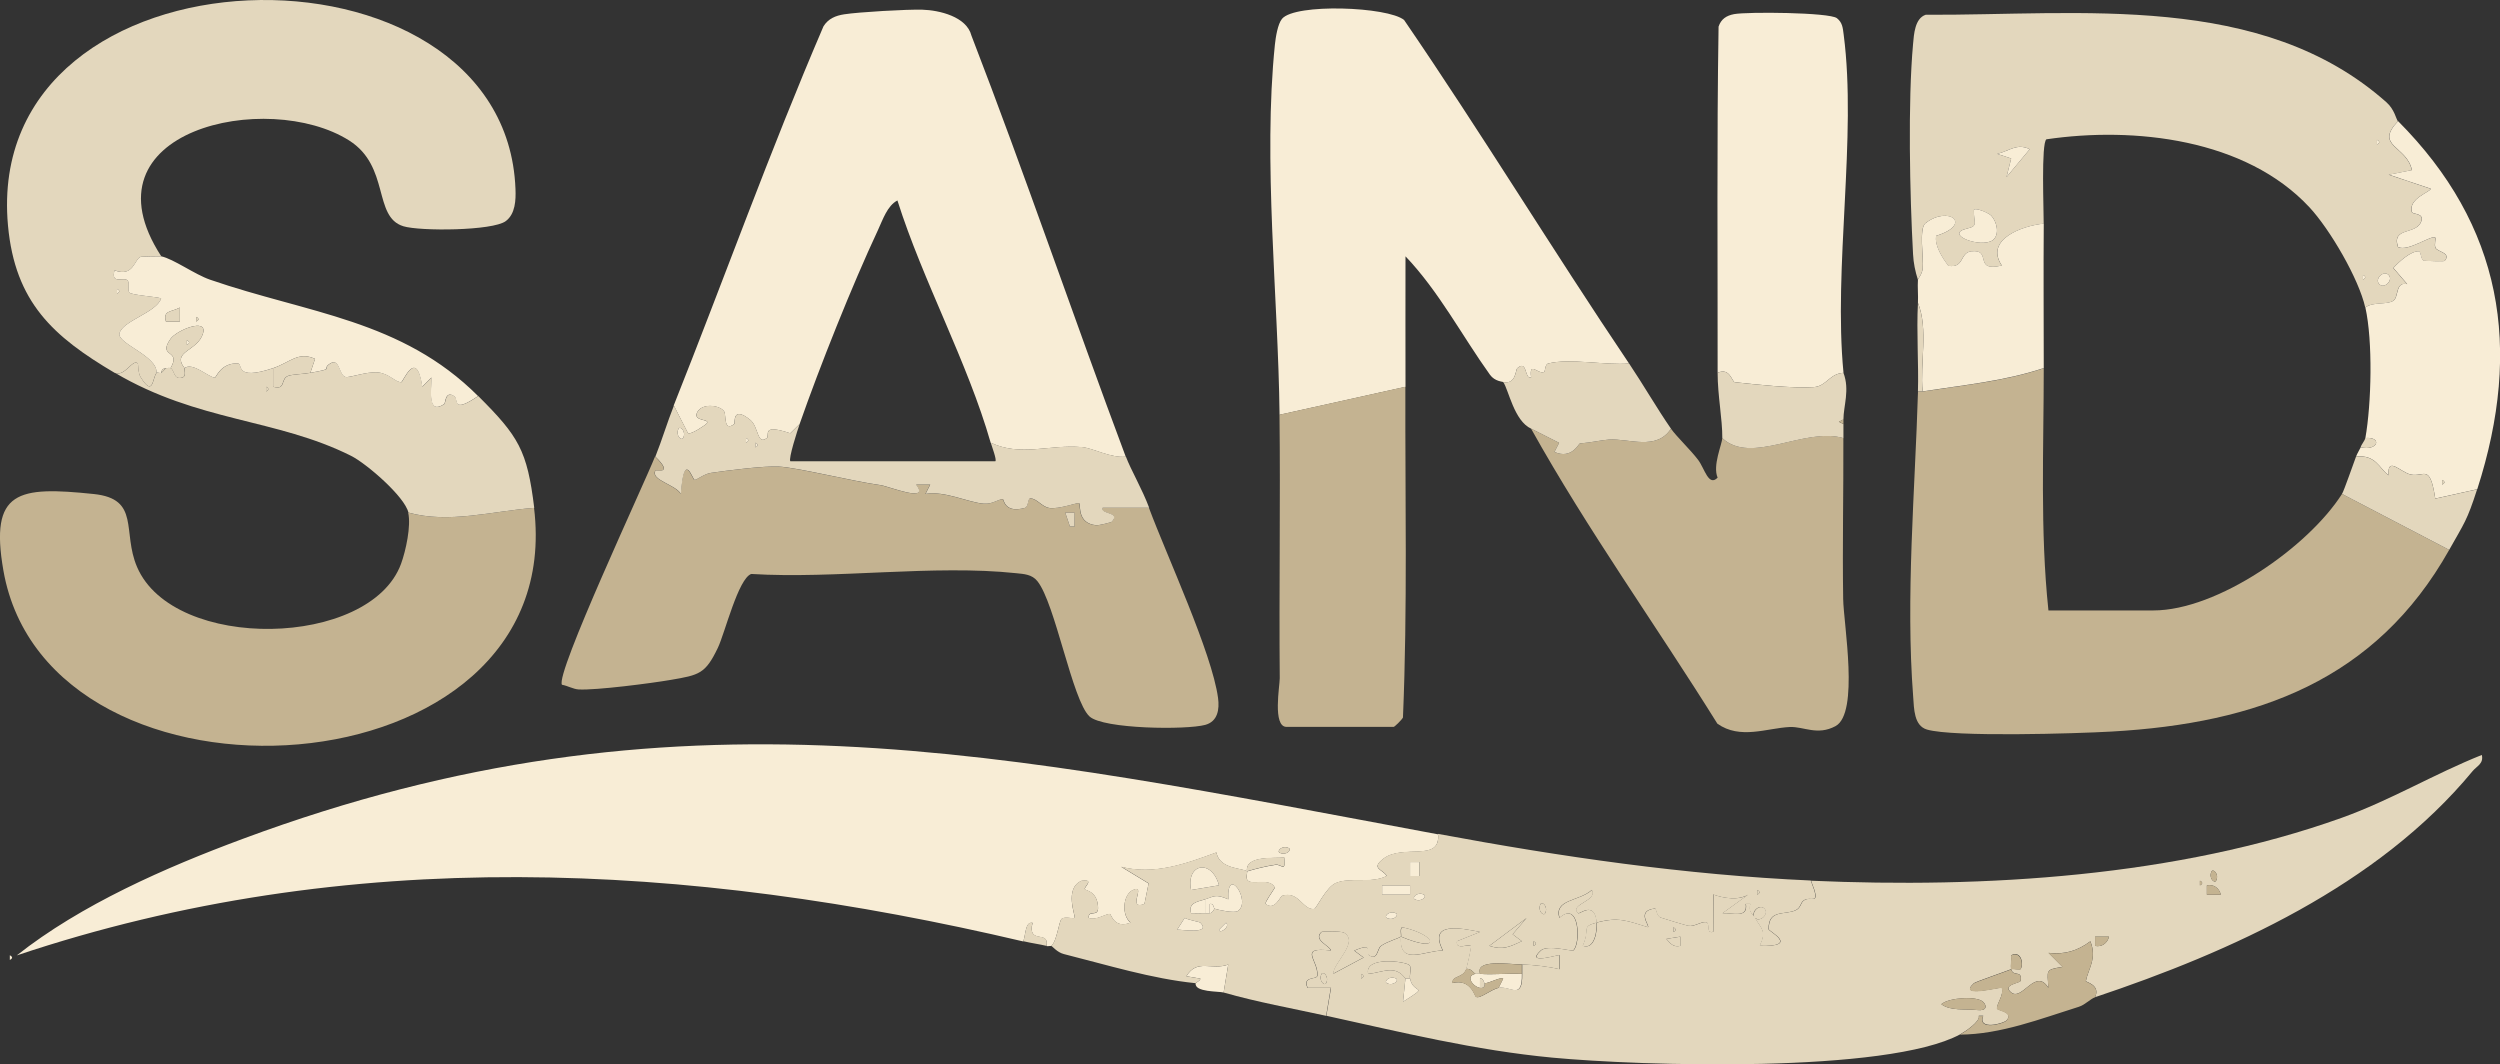 <svg xmlns="http://www.w3.org/2000/svg" id="Layer_2" data-name="Layer 2" viewBox="0 0 394.63 168.02"><rect x="0" y="0" width="394.63" height="168.02" fill="#333333" stroke="none"/><defs><style>.cls-1{fill:#c4b391}.cls-2{fill:#e3d7bd}.cls-3{fill:#f8edd6}</style></defs><g id="Layer_1-2" data-name="Layer 1"><path d="M226.99 131.66c.49 4.52-5.51 1.51-8.61 3.89-2.07 1.59-.13 1.64.52 2.73-2.47 1.27-5.83.14-8.07 1.13-1.5.66-3.07 4.06-3.38 4.09-1.85.18-2.42-2.94-5.09-2.08-.24.08-1.16 2.42-2.57 1.28-.21-.17 1.17-2.07 1.45-2.57-.8-1.67-3.62-.3-4.33-1.19-.3-.38.05-1.26-.07-1.38 1.52-.45 2.93-.8 4.51-1.04.9-.14 1.65 1.31 1.37-1.16-1.48.18-6.22-.38-5.88 2.2-.52-.54-4.33-.28-4.83-2.99-4.87 1.81-9.9 3.61-15.03 2.26l4.33 2.63-.66 3.25c-2.9 1.03.42-3.25-1.82-2.21-1.55.72-1.86 3.89-.38 5.15-2.58 1.05-3.06-1.39-3.26-1.38-.82.04-2.14 1.07-3.35.64-.08-1.41 1.63.03 1.49-1.78-.19-2.52-1.94-2.5-2.09-2.76-.18-.32 1.64-1.64-.51-1.33-2.84 1.23-.87 5.66-1.11 5.88-.17.15-1.55-.29-2.03.13s-.7 3.44-1.65 4.29c-.23-.06-.5.06-.74 0 .47-2.63-3.07-.12-2.21-3.67-1.15-.21-1.07 1.82-1.46 2.94-53.02-12.48-106.55-15.33-158.88 2.2 10.15-8.02 23.48-13.87 35.66-18.39 68.23-25.36 120.4-13.42 188.68-.72Zm-23.54 2.22c-1.03-.53-1.96.47-1.46.72 1.03.53 1.96-.47 1.46-.72Z" class="cls-3"/><path d="M285.84 139.02c27.36 1.21 57.78-.61 83.84-9.94 7.62-2.73 14.59-6.92 22.08-9.91.32 1.38-.78 1.74-1.47 2.57-14.92 18.06-38.16 28.5-59.58 35.67.92-1.93-1.48-2.4-1.45-2.54.35-1.9 1.81-3.56.71-6.29-2.03 1.52-4.06 2.12-6.6 1.83l2.2 2.21c-2.73.45-2.41.45-2.22 3.31-2.02-3.28-4.14 2.14-5.87.73-1.53-1.25 1.42-1.45 1.48-1.84.29-1.81-1.19-.55-1.48-1.84.32-.13 1.35.17 1.47 0 .55-.75.11-3.02-1.47-2.2.08.7-.15 1.58 0 2.2-1.07.43-5.65 2-5.89 2.21-2.66 2.43 4.23.55 4.41.73.34 1.15-.8 2.44-.77 3.26.01.34 2.74.55 1.51 1.88-.48.52-4.6 1.62-3.68-.72h-.71c.33.86-2.18 2.52-2.95 2.94-11.52 6.2-50.47 4.98-64.35 3.67-12.18-1.15-23.84-4.01-35.68-6.61l.74-4.41h-3.68c-.88-1.88 1.47-1.25 1.53-1.91.23-2.47-3.14-4.58 2.14-3.98-.14-.76-2.87-1.65-1.47-2.93.13-.12 3.13-.14 3.56.12 2.4 1.47-1.7 4.76-1.72 6.48l4.79-2.56-1.46-1.09c3.16-1.39 1.81.36 2.24.67 1.48 1.04 1.34-.96 1.97-1.41.99-.71 2.78-1.18 3.15-1.48.12-.09-.26-1.58.33-1.45 5.46 1.23 6.06 4.16-.33 1.45-.36 4.74 3.67 2.22 6.62 2.2-2.33-4.55 2.64-3.59 5.88-2.93l-3.67 1.47c-.23 1.44 1.77.4 2.21.73.15.11-.68 3.5-.74 3.67-.55 1.45-2.2.95-2.2 2.2 2.89-.74 3.52 2.04 3.72 2.17.64.39 2.37-1.18 3.63-1.42 1.86-.36 3.75 2.04 3.68-2.21v-1.47c1.68.04 4.22.32 5.88.74v-2.21c-.12-.14-5.46 1.62-2.94-.73 1.04-.97 4.9.14 5.11-.01 1.21-.85 1.09-8.09-2.16-5.15-.86-2.96 3.11-2.59 5.13-4.41.92 1.76-3.65 2.25-2.19 3.68.22.22 2.64-2.07 2.94 1.47-2.56.69-.94.92-2.21 3.67 1.96.68 2.3-2.56 2.21-3.67 3.45-.93 4.82-.28 8.09.73.3-.28-1.91-2.61 1.12-2.95.21-.02.23 1.19.89 1.43.54.19 3.98 1.23 4.37 1.3.95.17 1.96-.66 2.74-.58.85.09-.07 1.87 1.17 1.53l.02-5.89c1.62.59 3.94.97 5.51.03l-4.05 2.92c1.77-.05 4.02.8 3.68-1.46h.72c-.38 1.27.39 1.58.74 2.2-.78-.78.65-2.29 1.47-1.47s-.69 2.25-1.47 1.47c1.01 1.78 1.85 2.02.74 4.41 6.37.18 1.42-2.3 1.41-2.61-.07-3.23 2.6-2.18 4.3-3.03.76-.38.74-1.13 1.17-1.47 1.23-.98 2.9 1.14 1.2-3.17Zm63.98 0c.53-1.03-.47-1.96-.72-1.46-.53 1.03.47 1.96.72 1.46Zm-2.56 0v.74c.48-.25.48-.49 0-.74Zm3.3 2.2c-.25-1.06-1.19-1.69-2.2-1.46v1.46h2.2Zm-86.42 5.16v.74c.48-.25.48-.49 0-.74Zm1.1 1.47-2.2.36c.67.78 1.12 1.34 2.2 1.1v-1.46Zm67.67 0h-2.2v1.46c1.01.23 1.96-.4 2.2-1.46Zm-110.33 6.62c-.11-.57.28-1.74-.08-2.11-.59-.6-7.16-1.48-6.53 1.37 2.28-.2 4.23-1.55 5.88.74l-.38 3.66c4.36-2.78 1.63-1.05 1.11-3.66Zm-13.25.73c.53-1.03-.47-1.96-.72-1.46-.53 1.03.47 1.96.72 1.46Zm5.53-1.47v.74c.48-.25.48-.49 0-.74Zm5.51.74c-1.03-.53-1.96.47-1.46.72 1.03.53 1.96-.47 1.46-.72Zm92.68 3.69c-.95-.98-5.4-.7-6.61.35 1.44 1.11 3.77.71 5.67.93 1.47.17 1.59-.62.95-1.28Z" class="cls-2"/><path d="M177.71 72.09c-2.4.26-5.18-1.37-6.95-1.51-5.26-.44-9.55 1.56-14.38-.69-3.64-12.72-10.7-25.53-14.72-38.25-1.61.83-2.33 3.09-3.06 4.65-4.11 8.79-9.17 21.47-12.38 30.65l-1.48 1.46c-4.69-1.58-3.18.33-3.68.73-1.56 1.26-1.3-1.78-2.64-2.85-2.91-2.34-2.36.53-2.51.65-1.75 1.35-1.24-1.46-1.61-1.99-.72-1.03-3.54-1.33-4.26.17s2.3.93 1.45 1.81c-.11.12-2.43 1.77-2.9 1.45L106.35 64c7.93-19.92 15.17-40.14 23.64-59.85.76-1.21 1.91-1.68 3.26-1.89 2.31-.36 9.92-.8 12.34-.73 2.68.08 6.99 1.09 7.75 4.08 8.49 21.99 16.14 44.53 24.36 66.48Z" class="cls-3"/><path d="M322.61 58.11c0 12.7-.59 25.69.74 38.25h16.55c10.16 0 24.46-10.02 29.79-18.39l16.92 8.83c-11.58 20.58-30.28 27.38-53.33 28.68-5.44.31-24.94.91-29.11-.32-2.06-.61-2.03-3.3-2.17-5.16-1.21-15.76.29-32.48.76-48.2h.74c6.45-1 12.92-1.6 19.12-3.68Z" class="cls-1"/><path d="M25.45 40.46c-.16-.03-3.06.03-3.22.08-1.02.3-1.11 3.29-4.14 2.13-.65 2.33 1.47.96 2.07 1.61.35.38-.04 1.57.26 1.9.36.39 4.05.63 5.03.91-.74 2.27-6.15 3.54-6.59 5.56-.35 1.6 6.04 3.54 5.85 6.2-.68.86-.51 3.94-2.53.66-.43-.69-.35-2.05-.42-2.13-.81-.83-2.05 2.18-3.67 1.47C8.42 53.14 2.37 47.73 1.26 35.59c-4.15-45.61 78.54-47.22 80.11-5.76.07 1.73-.01 3.93-1.53 5.07-2.06 1.55-13.59 1.62-16.18.81-4.8-1.49-2.08-9.43-8.54-13.53-12.82-8.12-42.64-1.7-29.67 18.27Zm-6.98 5.15v.74c.48-.25.48-.49 0-.74Z" class="cls-2"/><path d="M201.98 65.47c-.21-18.54-2.64-39.93-.73-58.47.12-1.12.44-3.21 1.12-4.03 2.07-2.47 16.71-1.92 19.27.19 12.19 17.81 23.46 36.33 35.51 54.22-3.63.33-9.34-.87-12.75 0-.54.14-.48 1.26-.65 1.34-.94.46-2.41-1.83-2.06.86-1.08.38-.55-2.87-2.18-1.46-.3.26-.19 2.61-2.22 2.2-.07-.1-1.32-.08-2.1-1.17-4.44-6.19-8.03-13.12-13.33-18.69-.03 6.86.01 13.74 0 20.6L202 65.47Z" class="cls-3"/><path d="M103.42 72.09c2.99 2.92.09 2.04 0 2.21-.74 1.49 3.03 2.12 4.04 3.66.48-7.09 1.86-2.15 2.17-2.19.42-.06 1.53-.96 2.59-1.12 2.63-.38 8.33-1.12 10.72-.99 3.03.17 11.67 2.33 16.05 2.93 1.24.17 7.89 2.89 5.6-.08h2.22l-.74 1.46c3.05-.51 6.7 1.35 9.21 1.55 1.3.1 2.22-.67 2.98-.73.21-.02.2 2.31 3.51 1.39.59-.16.42-1.51.85-1.5 1.07.03 1.77 1.3 2.98 1.51 1.49.25 4.56-.93 4.72-.75.29.31-.36 3.19 2.7 3.48.43.04 2.37-.46 2.46-.55 1.46-1.59-1.85-1.14-1.46-2.19h7.35c2.81 7.54 9.94 22.88 10.9 29.98.25 1.82-.05 3.72-2.01 4.26-2.98.82-16.11.67-18.28-1.33-2.72-2.51-5.4-17.85-8.23-21.36-.86-1.07-2.1-1.12-3.34-1.25-13.03-1.39-28.52.94-41.82.12-2.05.7-4.17 9.35-5.27 11.65-1.97 4.12-2.93 4.3-7.43 5.07-3.08.53-11.78 1.66-14.55 1.51-.85-.05-1.76-.59-2.63-.74-1.12-1.6 12.9-31.54 14.68-36Zm66.2 8.83h-1.47l.74 2.2h.72v-2.2Z" class="cls-1"/><path d="M378.52 19.13c-3.8 3.99 1.41 3.89 2.19 7.73l-3.65.72 6.62 2.22c.01.49-3.6 1.54-2.97 3.68.12.4 1.96.12 1.48 1.46-.79 2.22-4.72.83-3.67 4.05 1.46.87 5.39-1.99 5.88-1.47.13.14-.2 1.11.04 1.61.3.64 2.57.8 1.43 2.07-.11.12-3.07 0-3.23-.03-.55-.07-.45-1.46-.83-1.49-1.25-.09-3.17 1.68-4.03 2.63l2.19 2.55c-1.89-.43-1.32 2-2.16 2.6-1 .71-3.27.14-4.45 1.09-1.01-4.54-5.58-12.36-8.81-15.83-10.06-10.81-27.65-12.77-41.52-10.73-.85.6-.41 11.34-.43 13.32-3.43.33-9.37 2.51-6.62 6.61-4.6 1.08-1.42-2.62-4.82-2.24-1.85.21-1.06 2.72-3.63 2.28-.89-1.23-2.21-3.2-1.91-4.73 5.86-1.81 1.99-4.86-1.69-1.99-1.05.81-.27 5.49-.43 7.12-.09.94-.76 1.68-.76 1.78-.42-1.31-.69-2.62-.76-4.01-.51-9.32-.83-24.06 0-33.17.14-1.54.27-4.05 1.99-4.63 24.42.12 53.02-3.7 72.74 13.82 1.29 1.14 1.54 2.72 1.8 2.97Zm-3.31 2.94v.74c.48-.25.48-.49 0-.74Zm-54.81 1.48c-2.06-.99-3.19.28-5.14.74l2.21.73-.74 2.93 3.67-4.4Zm-6.08 10.49c-.4-.42-2.43-1.28-2.73-.94-.09 2.05.81 2.56-1.08 2.98-3.76.85 2.08 3.16 4.05 1.84 1.17-.92.61-2.98-.24-3.88ZM373 43.4v.74c.48-.25.48-.49 0-.74Zm4.04 0c-.8-.8-2.27.66-1.46 1.46s2.27-.66 1.46-1.46Z" class="cls-2"/><path d="M64.44 80.91c6.4 1.8 13.39-.25 19.86-.74 5.57 45.74-76.71 50.51-83.77 9.85-2.19-12.61 2.31-13.28 14.25-12.04 7.42.76 4.46 5.96 6.86 11.53 5.77 13.41 36.79 12.8 41.67-.52.75-2.06 1.61-6 1.12-8.07ZM241.7 67.67l4.41 2.23-.74 1.44c2.73 1.22 3.8-1.32 4.03-1.34 1.81-.14 3.36-.53 4.57-.61 3.16-.21 7.49 1.81 9.8-1.72.86 1.23 3.08 3.33 4.28 4.92 1.03 1.35 1.64 4.28 3.08 2.81-.83-1.93.72-5.28.73-6.25 4.58 4.31 13-1.8 19.12 0 .03 8.45-.16 16.95-.03 25.41.06 3.88 2.57 18.02-1.21 20.06-2.86 1.54-5.04.04-7.22.14-3.62.17-7.83 2.03-11.43-.53-9.69-15.55-20.5-30.58-29.39-46.54Z" class="cls-1"/><path d="M290.99 58.85c-2.24.15-2.66 2.12-4.7 2.26-3.24.23-9.21-.42-12.45-.78-.46-.05-.76-2.37-2.71-1.48.02-18.21-.14-36.44.15-54.65.4-1.2 1.24-1.74 2.45-1.97 2.06-.39 15.06-.28 16.23.64.9.71.93 1.58 1.07 2.61 2.1 16.1-1.64 36.77-.03 53.36Z" class="cls-3"/><path d="M221.84 61.05c-.05 17.38.35 34.92-.38 52.21-.16.35-1.33 1.48-1.46 1.48h-16.92c-2.24 0-1.06-6.52-1.07-7.69-.12-13.86.12-27.74-.04-41.59l19.86-4.41Z" class="cls-1"/><path d="m391.02 77.23-6.61 1.47c-.86-5.65-1.75-3.34-3.88-3.8-1.58-.34-3.72-2.98-3.49.12-1.5-1.11-2.02-3.3-5.14-2.94.21-.55.7-1.34.74-1.47 2.75.62 3.44-1.68.74-1.47.96-5.43 1.19-15.26 0-20.6 1.18-.95 3.45-.38 4.45-1.09.84-.6.28-3.03 2.16-2.6l-2.19-2.55c.85-.95 2.78-2.71 4.03-2.63.37.03.28 1.42.83 1.49.16.02 3.12.15 3.23.03 1.13-1.27-1.13-1.43-1.43-2.07-.24-.5.09-1.47-.04-1.61-.48-.53-4.42 2.33-5.88 1.47-1.05-3.22 2.88-1.83 3.67-4.05.48-1.34-1.37-1.06-1.48-1.46-.63-2.14 2.98-3.19 2.97-3.68l-6.62-2.22 3.65-.72c-.78-3.84-5.99-3.74-2.19-7.73 16.42 16.48 19.7 35.72 12.5 58.11Zm-5.52-1.47v.74c.48-.25.48-.49 0-.74Z" class="cls-3"/><path d="M18.1 58.85c1.62.71 2.86-2.3 3.67-1.47.08.08 0 1.44.42 2.13 2.02 3.28 1.85.2 2.53-.66.1-.12.55.11.74 0 .27-.17.49-.51.74-.74.2-.03.64-.05.74 0 .67.35.43 1.88 1.84 1.49.74-.21.22-1.37.37-1.49 1.27-1 3.77 1.45 4.77 1.5.23.01.9-2.33 3.63-2.25.86.02-.61 2.82 5.58.75v2.94c2.04.6 1.12-1.28 2.39-1.72.7-.25 2.35-.27 3.5-.48 4-.72 1.75-.5 3-1.39 1.65-1.18 1.46 1.79 2.55 2.05.63.15 3.35-.91 5.13-.72s2.63 1.49 3.64 1.55c.31.02 2.4-5.58 3.34.71l1.46-1.46c0 2.03-.69 6.02 2.04 4.17.13-.08.14-2.26 1.6-1.17.63.47-.47 2.77 3.72-.07 6.37 6.37 7.72 8.55 8.83 17.65-6.47.48-13.46 2.54-19.86.74-.59-2.53-6.61-7.73-9.06-8.96-11.76-5.89-24.12-5.34-37.28-13.11Zm23.9 2.2v.74c.48-.25.48-.49 0-.74Z" class="cls-2"/><path d="M25.45 40.46c1.96.42 5.27 2.85 7.71 3.69 15.43 5.33 30.24 6.3 42.31 18.37-4.19 2.84-3.1.54-3.72.07-1.46-1.09-1.47 1.08-1.6 1.17-2.74 1.84-2.05-2.14-2.04-4.17l-1.46 1.46c-.93-6.29-3.02-.69-3.34-.71-1-.06-1.91-1.37-3.64-1.55s-4.51.87-5.13.72c-1.09-.26-.9-3.23-2.55-2.05-1.25.89.99.67-3 1.39l.74-2.2c-2.65-1.23-3.94.57-6.62 1.46-6.19 2.07-4.72-.73-5.58-.75-2.73-.08-3.41 2.27-3.63 2.25-1-.05-3.5-2.5-4.77-1.5-2.1-2.72 2.11-2.63 2.93-5.53.69-2.43-4.17-.48-5.15.92-2.11 3.03 1.8 1.56.01 4.61-.1-.05-.54-.03-.74 0-.47.07-.66.27-.74.74-.18.11-.64-.12-.74 0 .19-2.66-6.2-4.6-5.85-6.2.44-2.02 5.85-3.28 6.59-5.56-.98-.27-4.67-.51-5.03-.91-.3-.33.09-1.52-.26-1.9-.59-.65-2.72.72-2.07-1.61 3.03 1.16 3.12-1.83 4.14-2.13.15-.04 3.06-.11 3.22-.08Zm2.94 10.29v-2.2c-1.42.76-2.68.41-2.2 2.2h2.2Zm2.58-.73v.74c.48-.25.48-.49 0-.74ZM302.75 44.13c0-.1.67-.84.76-1.78.16-1.63-.62-6.31.43-7.12 3.69-2.86 7.55.18 1.69 1.99-.3 1.53 1.01 3.5 1.91 4.73 2.57.44 1.78-2.07 3.63-2.28 3.39-.38.22 3.33 4.82 2.24-2.75-4.1 3.19-6.28 6.62-6.61-.06 7.59 0 15.21 0 22.8-6.21 2.07-12.68 2.68-19.12 3.68-.43-4.47.94-9.78-.74-13.98.06-1.22-.08-2.46 0-3.68Z" class="cls-3"/><path d="M257.15 57.37c2.22 3.31 4.45 7.17 6.62 10.3-2.31 3.53-6.64 1.51-9.8 1.72-1.21.08-2.76.47-4.57.61-.23.02-1.3 2.56-4.03 1.34l.74-1.44-4.41-2.23c-2.7-1.22-3.57-6.17-4.41-7.36 2.03.4 1.93-1.94 2.22-2.2 1.63-1.41 1.11 1.84 2.18 1.46-.35-2.69 1.12-.4 2.06-.86.16-.08.1-1.2.65-1.34 3.41-.87 9.12.33 12.75 0ZM271.13 58.85c1.95-.89 2.25 1.43 2.71 1.48 3.24.36 9.21 1.01 12.45.78 2.03-.14 2.46-2.11 4.7-2.26 1.03 2.69 0 5.27 0 7.36l-.72.37.72.37v2.21c-6.12-1.8-14.55 4.31-19.12 0 .02-3.02-.74-6.74-.74-10.3ZM371.9 72.09c3.12-.36 3.64 1.83 5.14 2.94-.24-3.1 1.91-.46 3.49-.12 2.14.46 3.02-1.85 3.88 3.8l6.61-1.47c-1.61 5-2.03 5.32-4.41 9.56l-16.92-8.83c.31-.48 1.82-4.87 2.21-5.88Z" class="cls-2"/><path d="M188.74 155.2c.02-.11.7-.33.75-.72l-2.22-.38c1.7-2.82 4.01-.88 6.61-1.84l-.73 4.41c-.73-.21-4.65-.03-4.41-1.47Z" class="cls-3"/><path d="M303.49 61.79h-.74c.13-4.19-.24-9.38 0-13.98 1.68 4.2.3 9.51.74 13.98ZM161.53 148.58c.39-1.12.31-3.15 1.46-2.94-.86 3.55 2.68 1.04 2.21 3.67-1.06-.26-2.34-.42-3.68-.74Z" class="cls-2"/><path d="m290.99 66.94-.72-.37.72-.37v.74Z" class="cls-1"/><path d="M1.55 150.79c.48.25.48.49 0 .74v-.74Z" class="cls-3"/><path d="M285.84 139.02c1.7 4.31.02 2.2-1.2 3.17-.43.34-.41 1.1-1.17 1.47-1.7.85-4.37-.2-4.3 3.03 0 .31 4.96 2.79-1.41 2.61 1.11-2.39.27-2.63-.74-4.41.78.78 2.29-.65 1.47-1.47s-2.25.69-1.47 1.47c-.35-.62-1.13-.93-.74-2.2h-.72c.33 2.26-1.91 1.41-3.68 1.46l4.05-2.92c-1.58.95-3.89.56-5.51-.03l-.02 5.89c-1.25.33-.32-1.44-1.17-1.53-.78-.08-1.79.75-2.74.58-.39-.07-3.83-1.11-4.37-1.3-.67-.24-.68-1.46-.89-1.43-3.02.34-.81 2.67-1.12 2.95-3.27-1.01-4.64-1.66-8.09-.73.09 1.11-.25 4.35-2.21 3.67 1.27-2.75-.35-2.98 2.21-3.67-.3-3.54-2.72-1.26-2.94-1.47-1.46-1.43 3.12-1.91 2.19-3.68-2.03 1.83-6 1.45-5.13 4.41 3.25-2.95 3.37 4.3 2.16 5.15-.21.15-4.07-.96-5.11.01-2.53 2.35 2.82.59 2.94.73v2.21c-1.66-.41-4.2-.7-5.88-.74-2.23-.05-7.41-.88-6.62 1.47-.24-.02-.5.04-.74 0-.15-.03-.78-1-1.47-.74.07-.17.89-3.56.74-3.67-.44-.33-2.44.71-2.21-.73l3.67-1.47c-3.24-.66-8.2-1.62-5.88 2.93-2.95.02-6.98 2.53-6.62-2.2 6.39 2.72 5.79-.22.33-1.45-.59-.13-.21 1.35-.33 1.45-.36.29-2.16.76-3.15 1.48-.63.45-.49 2.45-1.97 1.41-.43-.31.92-2.06-2.24-.67l1.46 1.09-4.79 2.56c.02-1.73 4.12-5.01 1.72-6.48-.42-.26-3.42-.24-3.56-.12-1.4 1.28 1.33 2.17 1.47 2.93-5.28-.6-1.91 1.51-2.14 3.98-.06.66-2.41.03-1.53 1.91h3.68l-.74 4.42c-5.45-1.2-10.73-2.13-16.18-3.68l.73-4.41c-2.61.95-4.91-.98-6.61 1.84l2.22.38c-.06.39-.74.61-.75.72-6.9-.69-14-2.89-20.81-4.6-1.05-.26-1.83-1.25-1.99-1.29.95-.84 1.18-3.87 1.65-4.29s1.86.02 2.03-.13c.24-.21-1.73-4.64 1.11-5.88 2.15-.31.33 1.01.51 1.33.15.26 1.9.24 2.09 2.76.13 1.81-1.57.38-1.49 1.78 1.21.42 2.54-.6 3.35-.64.2 0 .68 2.43 3.26 1.38-1.49-1.26-1.18-4.43.38-5.15 2.25-1.04-1.08 3.24 1.82 2.21l.66-3.25-4.33-2.63c5.13 1.34 10.16-.45 15.03-2.26.49 2.71 4.3 2.46 4.83 2.99-.34-2.58 4.4-2.02 5.88-2.2.28 2.47-.47 1.02-1.37 1.16-1.58.24-2.99.59-4.51 1.04.12.12-.23 1 .07 1.38.7.89 3.52-.49 4.33 1.19-.29.5-1.66 2.4-1.45 2.57 1.42 1.14 2.34-1.21 2.57-1.28 2.67-.86 3.24 2.26 5.09 2.08.32-.03 1.88-3.42 3.38-4.09 2.24-.99 5.6.14 8.07-1.13-.65-1.08-2.59-1.14-.52-2.73 3.1-2.38 9.1.63 8.61-3.89 19.45 3.62 39.07 6.48 58.84 7.36Zm-61.79-2.94h-1.46v2.2h1.46v-2.2Zm-31.63 3.67c-1.1-4.18-5.24-3.52-4.41.74l4.41-.74Zm-.73 3.68c.7.23 3.12.74 3.68.39 2.27-1.44-1.74-7.46-1.48-1.86-2.07-.91-2.27-.42-3.67 0-1.32.39-2.69.6-2.2 2.2.73 0 1.47.03 2.2 0 .24 0 .5.03.74 0 .33-.05.62-.41.74-.74Zm30.89-3.67h-4.41v1.46h4.41v-1.46Zm54.8.73v.74c.48-.25.48-.49 0-.74Zm-52.6.74c-1.03-.53-1.96.47-1.46.72 1.03.53 1.96-.47 1.46-.72Zm19.12 2.94c.53-1.03-.47-1.96-.72-1.46-.53 1.03.47 1.96.72 1.46Zm-23.53.01c-1.03-.53-1.96.47-1.46.72 1.03.53 1.96-.47 1.46-.72Zm-30.89 1.47c-.13-.14-1.97-.44-2.47-.76l-1.19 1.86c.38-.06 5.5.81 3.66-1.1Zm51.49-.74-5.88 4.4c2.18.71 3.21.14 5.14-.74l-1.46-1.09 2.2-2.57Zm-47.44.74-1.1 1.1c-.01.77 1.84-.44 1.1-1.1Zm48.54 2.93v.74c.48-.25.48-.49 0-.74Z" class="cls-2"/><path d="M203.45 133.88c.5.26-.43 1.25-1.46.72-.5-.26.43-1.25 1.46-.72Z" class="cls-2"/><path d="M233.61 153.73c2.18.16 4.43-.11 6.62 0 .08 4.25-1.81 1.85-3.68 2.21l.73-1.46c-.42-.31-2.17.72-2.94.73-.07 0-.19-.89-.72-.74v1.47c-1.19-.22-2.31-1.89-.75-2.21.23.04.49-.02.74 0Z" class="cls-3"/><path d="M221.84 154.47c-1.66-2.29-3.6-.94-5.88-.74-.63-2.85 5.94-1.97 6.53-1.37.36.37-.03 1.53.08 2.11h-.74Z" class="cls-2"/><path d="M240.23 152.26v1.47c-2.19-.11-4.44.16-6.62 0-.79-2.35 4.39-1.52 6.62-1.47ZM313.05 158.16c.64.66.52 1.45-.95 1.28-1.9-.22-4.23.18-5.67-.93 1.21-1.05 5.67-1.34 6.61-.35Z" class="cls-1"/><path d="M232.88 153.73c-1.57.31-.44 1.98.74 2.21.52.1.81-.21.74-.74.77 0 2.52-1.04 2.94-.73l-.73 1.46c-1.26.24-2.99 1.82-3.63 1.42-.2-.13-.83-2.91-3.72-2.17 0-1.24 1.65-.75 2.2-2.2.69-.26 1.32.71 1.47.74Z" class="cls-1"/><path d="M222.58 154.47c.52 2.61 3.25.88-1.11 3.66l.38-3.66h.74Z" class="cls-3"/><path d="M317.47 153c.29 1.29 1.78.02 1.48 1.84-.06.39-3.01.59-1.48 1.84 1.73 1.41 3.86-4.02 5.87-.73-.19-2.86-.5-2.86 2.22-3.31l-2.2-2.21c2.54.29 4.56-.32 6.6-1.83 1.1 2.72-.36 4.38-.71 6.29-.03.14 2.37.61 1.45 2.54-.72.24-1.54 1.17-2.54 1.49-6.07 1.9-12.34 4.36-18.79 4.4.77-.41 3.28-2.08 2.95-2.93h.71c-.92 2.34 3.21 1.23 3.68.72 1.22-1.33-1.5-1.53-1.51-1.88-.03-.82 1.12-2.11.77-3.26-.18-.18-7.07 1.7-4.41-.73.23-.21 4.81-1.78 5.89-2.21-.14-.62.08-1.5 0-2.2 1.58-.82 2.01 1.45 1.47 2.2-.12.17-1.15-.12-1.47 0ZM350.56 141.22h-2.2v-1.46c1.01-.23 1.96.4 2.2 1.46Z" class="cls-1"/><path d="M265.24 147.85v1.46c-1.08.24-1.53-.32-2.2-1.1l2.2-.36Z" class="cls-2"/><path d="M332.91 147.85c-.25 1.06-1.19 1.69-2.2 1.46v-1.46h2.2ZM349.82 139.02c-.26.5-1.25-.43-.72-1.46.26-.5 1.25.43.72 1.46Z" class="cls-1"/><path d="M209.33 155.2c-.26.5-1.25-.43-.72-1.46.26-.5 1.25.43.72 1.46Z" class="cls-2"/><path d="M220.37 154.47c.5.26-.43 1.25-1.46.72-.5-.26.43-1.25 1.46-.72Z" class="cls-3"/><path d="M347.26 139.02c.48.25.48.49 0 .74v-.74Z" class="cls-1"/><path d="M214.86 153.73c.48.25.48.49 0 .74v-.74ZM264.14 146.38c.48.25.48.49 0 .74v-.74Z" class="cls-2"/><path d="M18.47 45.61c.48.25.48.49 0 .74v-.74Z" class="cls-3"/><path d="m169.62 80.92-.01 2.2-.72-.01-.74-2.19h1.47z" class="cls-2"/><path d="m106.36 63.99 2.24 4.37c.47.33 2.79-1.33 2.9-1.45.84-.89-2.18-.29-1.45-1.81s3.54-1.2 4.26-.17c.37.52-.14 3.34 1.61 1.99.15-.12-.4-2.98 2.51-.65 1.34 1.07 1.08 4.12 2.64 2.85.5-.41-1.01-2.31 3.68-.73l1.48-1.46c-.33.94-1.82 5.54-1.47 5.88h32.36c.25-.22-.54-2.28-.73-2.94 4.83 2.26 9.12.26 14.38.69 1.77.15 4.55 1.77 6.95 1.51.78 2.08 2.58 5.13 3.68 8.09h-7.35c-.38 1.06 2.92.61 1.46 2.2-.09.09-2.02.59-2.46.55-3.06-.29-2.41-3.17-2.7-3.48-.16-.17-3.23 1.01-4.72.75-1.21-.21-1.92-1.48-2.98-1.51-.43-.01-.27 1.33-.85 1.5-3.31.92-3.31-1.41-3.51-1.39-.76.06-1.67.83-2.98.73-2.51-.2-6.16-2.06-9.21-1.55l.74-1.46h-2.22c2.29 2.98-4.36.25-5.6.08-4.39-.6-13.02-2.76-16.05-2.93-2.39-.13-8.09.61-10.72.99-1.06.15-2.17 1.06-2.59 1.12-.31.04-1.68-4.9-2.17 2.19-1.01-1.54-4.78-2.16-4.04-3.66.08-.17 2.99.71 0-2.21 1.05-2.63 1.88-5.43 2.94-8.09Zm1.47 5.15c.53-1.03-.47-1.96-.72-1.46-.53 1.03.47 1.96.72 1.46Zm9.93 0v.74c.48-.25.48-.49 0-.74Zm1.48.74v.74c.48-.25.48-.49 0-.74Z" class="cls-2"/><path d="M314.32 34.04c.85.9 1.41 2.96.24 3.88-1.97 1.33-7.81-.98-4.05-1.84 1.88-.43.98-.93 1.08-2.98.31-.35 2.34.52 2.73.94ZM320.4 23.55l-3.67 4.4.74-2.93-2.21-.73c1.95-.46 3.08-1.72 5.14-.74ZM377.04 43.4c.8.8-.66 2.27-1.46 1.46s.66-2.27 1.46-1.46ZM375.21 22.07c.48.25.48.49 0 .74v-.74ZM373 43.4c.48.25.48.49 0 .74v-.74ZM190.22 141.96c1.4-.42 1.6-.9 3.67 0-.26-5.61 3.75.42 1.48 1.86-.56.35-2.98-.16-3.68-.39-.07-.02-.11-.92-.73-.73v1.47c-.24.03-.5 0-.74 0v-2.21ZM192.42 139.75l-4.41.74c-.83-4.26 3.31-4.92 4.41-.74Z" class="cls-3"/><path d="m240.97 144.91-2.2 2.57 1.46 1.09c-1.93.87-2.96 1.44-5.14.74l5.88-4.4Z" class="cls-2"/><path d="M218.17 139.76h4.41v1.46h-4.41zM189.48 145.65c1.84 1.91-3.28 1.04-3.66 1.1l1.19-1.86c.51.32 2.34.62 2.47.76ZM190.22 144.17c-.73.02-1.47 0-2.2 0-.48-1.6.88-1.81 2.2-2.2v2.21ZM222.58 136.08h1.46v2.2h-1.46zM220.37 144.18c.5.26-.43 1.25-1.46.72-.5-.26.43-1.25 1.46-.72ZM224.78 141.23c.5.26-.43 1.25-1.46.72-.5-.26.43-1.25 1.46-.72ZM191.69 143.43c-.11.32-.41.69-.74.74v-1.47c.63-.18.67.71.74.73Z" class="cls-3"/><path d="M243.9 144.17c-.26.5-1.25-.43-.72-1.46.26-.5 1.25.43.72 1.46Z" class="cls-2"/><path d="M193.53 145.65c.74.66-1.11 1.87-1.1 1.1l1.1-1.1Z" class="cls-3"/><path d="M242.07 148.58c.48.25.48.49 0 .74v-.74ZM277.38 140.49c.48.25.48.49 0 .74v-.74ZM373.37 69.14c2.71-.21 2.02 2.09-.74 1.47.11-.46.65-1.01.74-1.47ZM385.5 75.76c.48.25.48.49 0 .74v-.74ZM26.92 58.11c1.79-3.05-2.12-1.58-.01-4.61.98-1.4 5.84-3.35 5.15-.92-.82 2.9-5.03 2.81-2.93 5.53-.14.11.38 1.28-.37 1.49-1.41.4-1.17-1.13-1.84-1.49Zm2.58-4.41v.74c.48-.25.48-.49 0-.74ZM43.11 58.11c2.69-.9 3.97-2.69 6.62-1.46l-.74 2.2c-1.15.21-2.8.23-3.5.48-1.27.45-.34 2.32-2.38 1.72v-2.94ZM25.45 58.85c.08-.47.26-.66.74-.74-.25.22-.46.57-.74.74ZM42 61.05c.48.25.48.49 0 .74v-.74Z" class="cls-2"/><path d="M107.83 69.14c-.26.5-1.25-.43-.72-1.46.26-.5 1.25.43.72 1.46ZM117.76 69.14c.48.25.48.49 0 .74v-.74ZM119.24 69.88c.48.25.48.49 0 .74v-.74Z" class="cls-3"/><path d="M28.39 50.75h-2.2c-.48-1.79.78-1.44 2.2-2.2v2.2ZM30.97 50.02c.48.25.48.49 0 .74v-.74ZM234.35 155.2c.08.53-.21.83-.74.74v-1.47c.54-.15.67.74.74.74Z" class="cls-2"/><path d="M29.5 53.7c.48.25.48.49 0 .74v-.74Z" class="cls-3"/></g></svg>